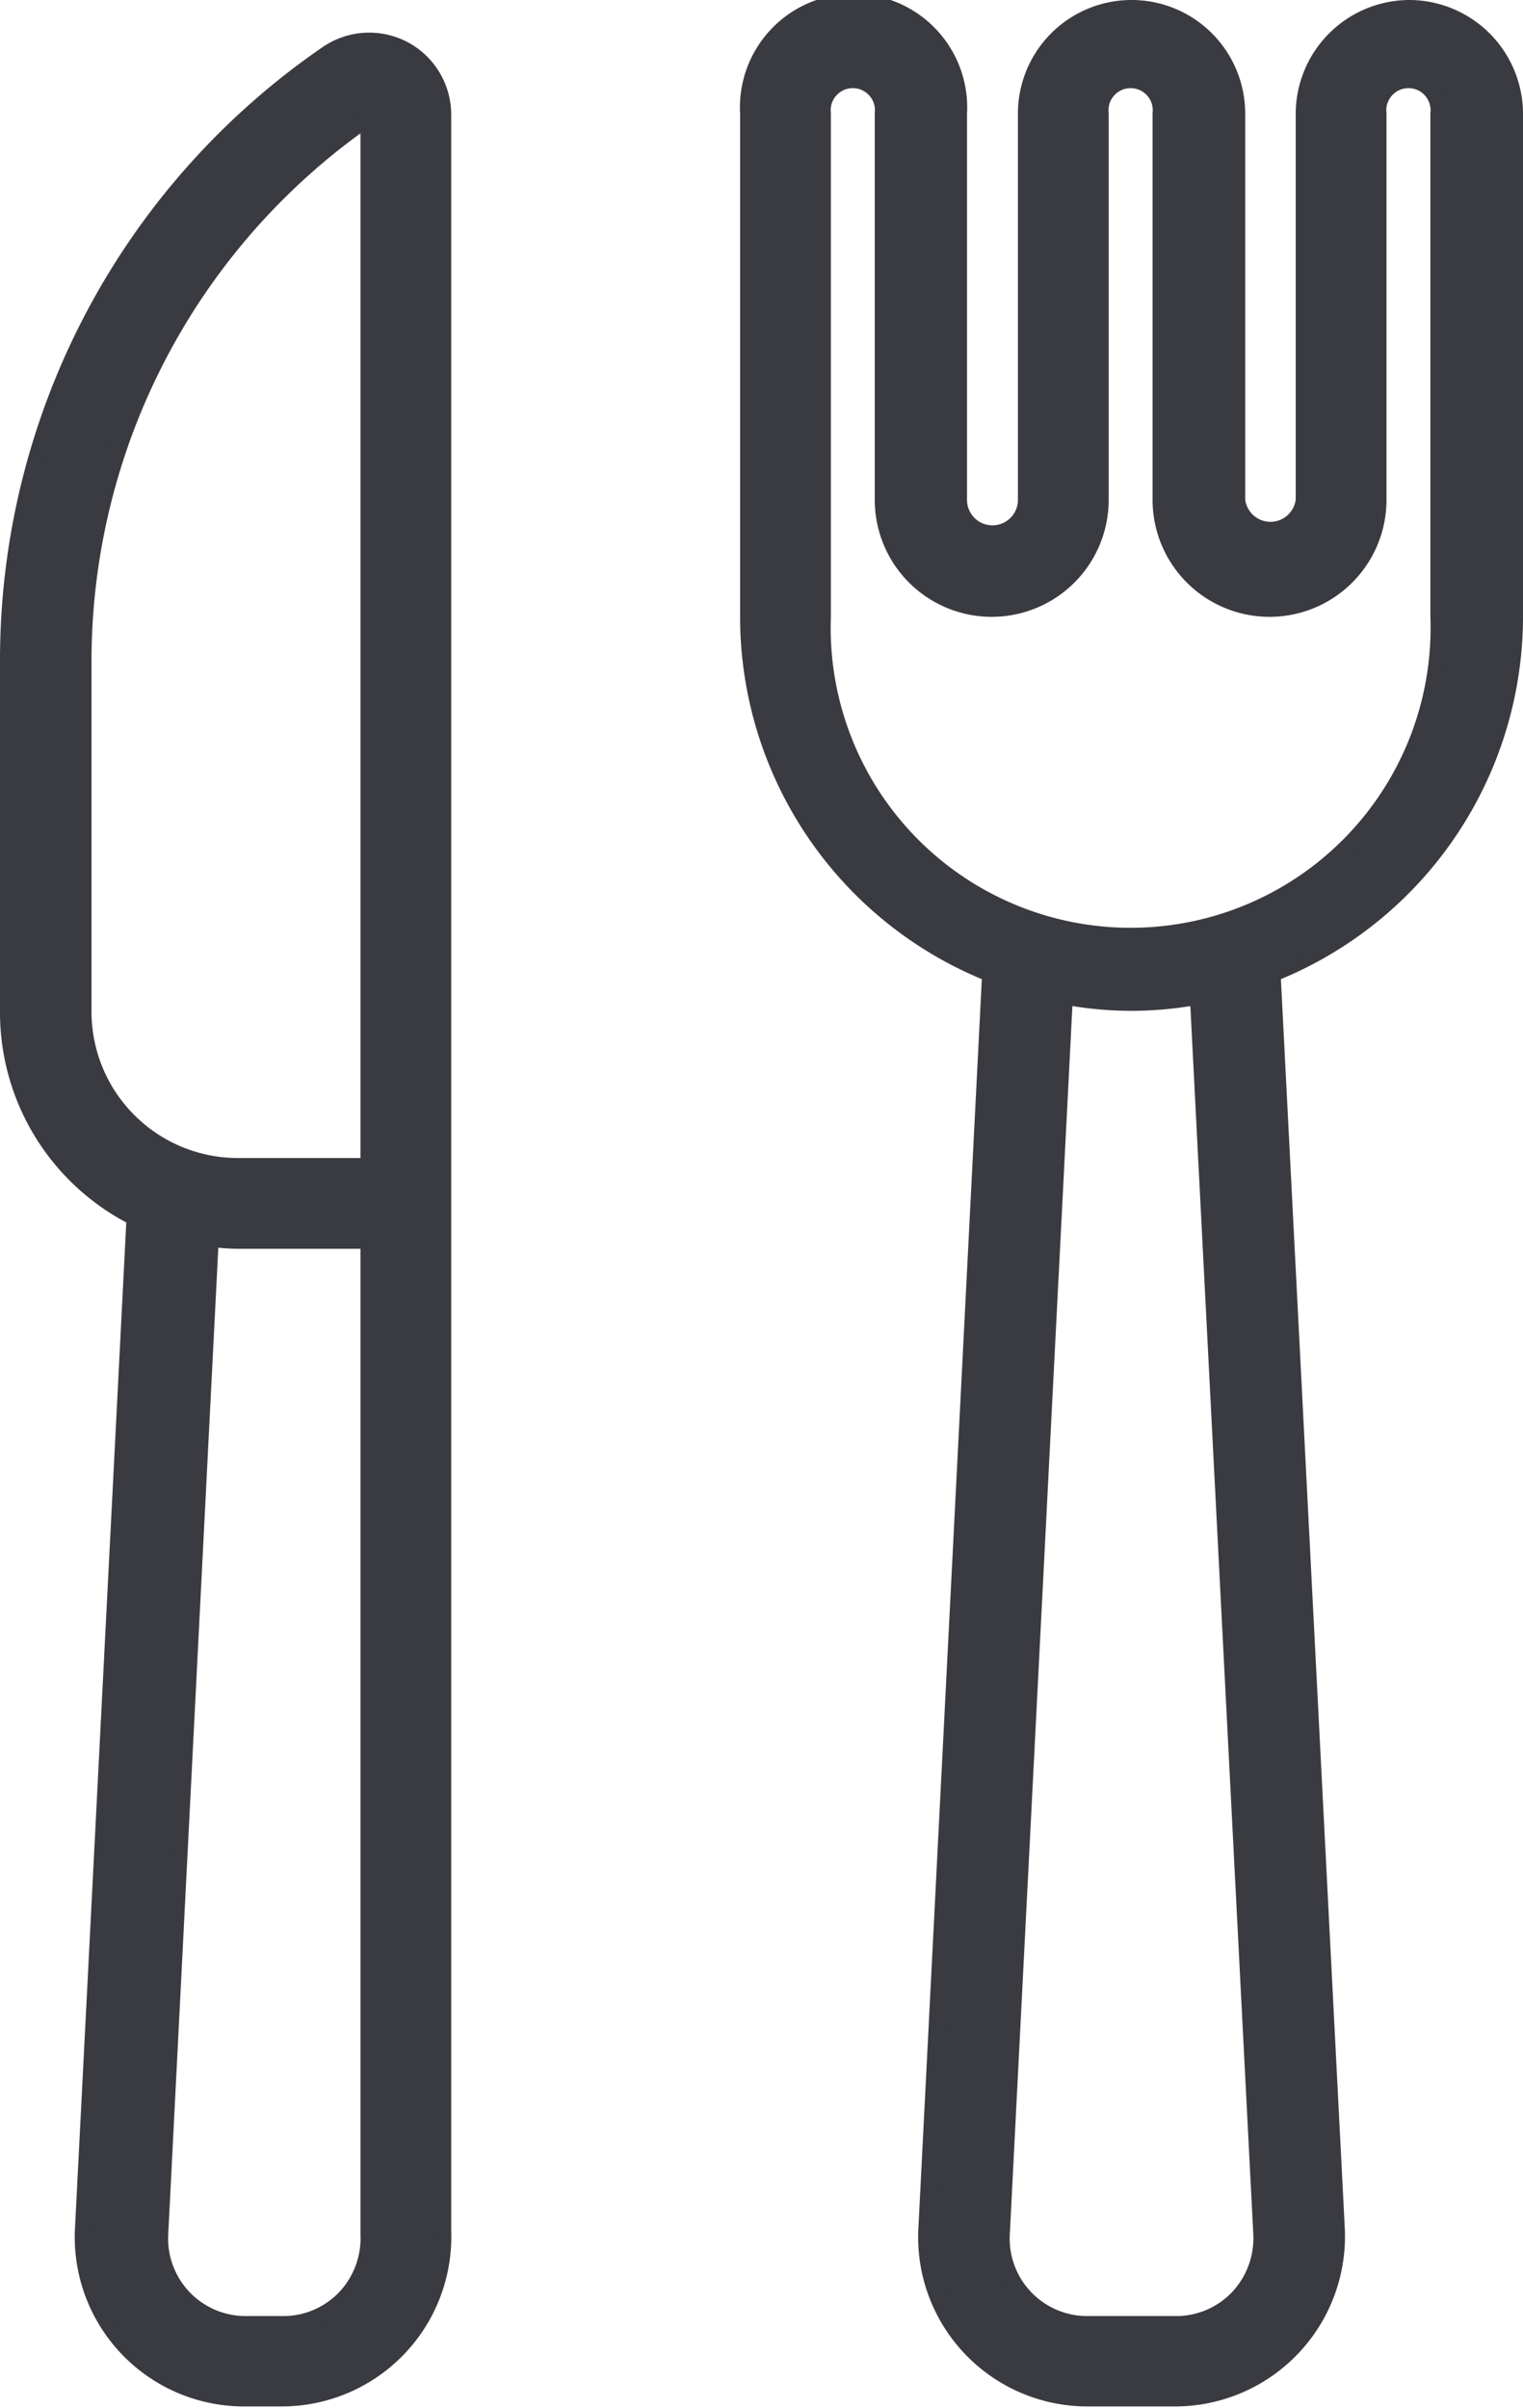<svg xmlns="http://www.w3.org/2000/svg" viewBox="0 0 41.28 65.27"><defs><style>.cls-1{fill:#3a3a41;stroke:#3a3a41;stroke-miterlimit:10;stroke-width:0.46px;}</style></defs><title>pictocubiertospicto</title><g id="Capa_2" data-name="Capa 2"><g id="Capa_1-2" data-name="Capa 1"><path class="cls-1" d="M10.93,1.34a2,2,0,0,0-2.06.13A19.93,19.93,0,0,0,.23,17.9v9.53A6.22,6.22,0,0,0,3.66,33L2.26,60.45A4.36,4.36,0,0,0,6.61,65h1A4.37,4.37,0,0,0,12,60.48V3.11A2,2,0,0,0,10.93,1.34ZM10,60.56a2.36,2.36,0,0,1-.64,1.73,2.32,2.32,0,0,1-1.7.72h-1a2.33,2.33,0,0,1-2.33-2.45l1.37-27a5.29,5.29,0,0,0,.8.06H10V60.56Zm0-28.94H6.45a4.2,4.2,0,0,1-4.2-4.19V17.9A17.93,17.93,0,0,1,10,3.17ZM10,3.13,9.45,2.3l.57.83Z"/><path class="cls-1" d="M38.2.23a2.86,2.86,0,0,0-2.85,2.85V13.55a.92.92,0,0,1-1.83,0V3.08a2.85,2.85,0,0,0-5.7,0V13.55a.92.92,0,0,1-1.84,0V3.08a2.85,2.85,0,1,0-5.69,0V16.73a10.41,10.41,0,0,0,6.56,9.66L25.12,60.45A4.36,4.36,0,0,0,29.47,65h2.39a4.38,4.38,0,0,0,4.36-4.59L34.48,26.39a10.42,10.42,0,0,0,6.57-9.66V3.08A2.86,2.86,0,0,0,38.2.23ZM33.56,62.29a2.32,2.32,0,0,1-1.7.72H29.47a2.33,2.33,0,0,1-2.33-2.45L28.85,27a9.94,9.94,0,0,0,1.82.17A9.83,9.83,0,0,0,32.48,27L34.2,60.56A2.36,2.36,0,0,1,33.56,62.29ZM39,16.73a8.36,8.36,0,1,1-16.71,0V3.08a.83.83,0,1,1,1.65,0V13.55a2.94,2.94,0,0,0,5.88,0V3.08a.83.83,0,1,1,1.65,0V13.55a2.94,2.94,0,0,0,5.88,0V3.08a.83.83,0,1,1,1.65,0V16.73Z"/></g></g></svg>